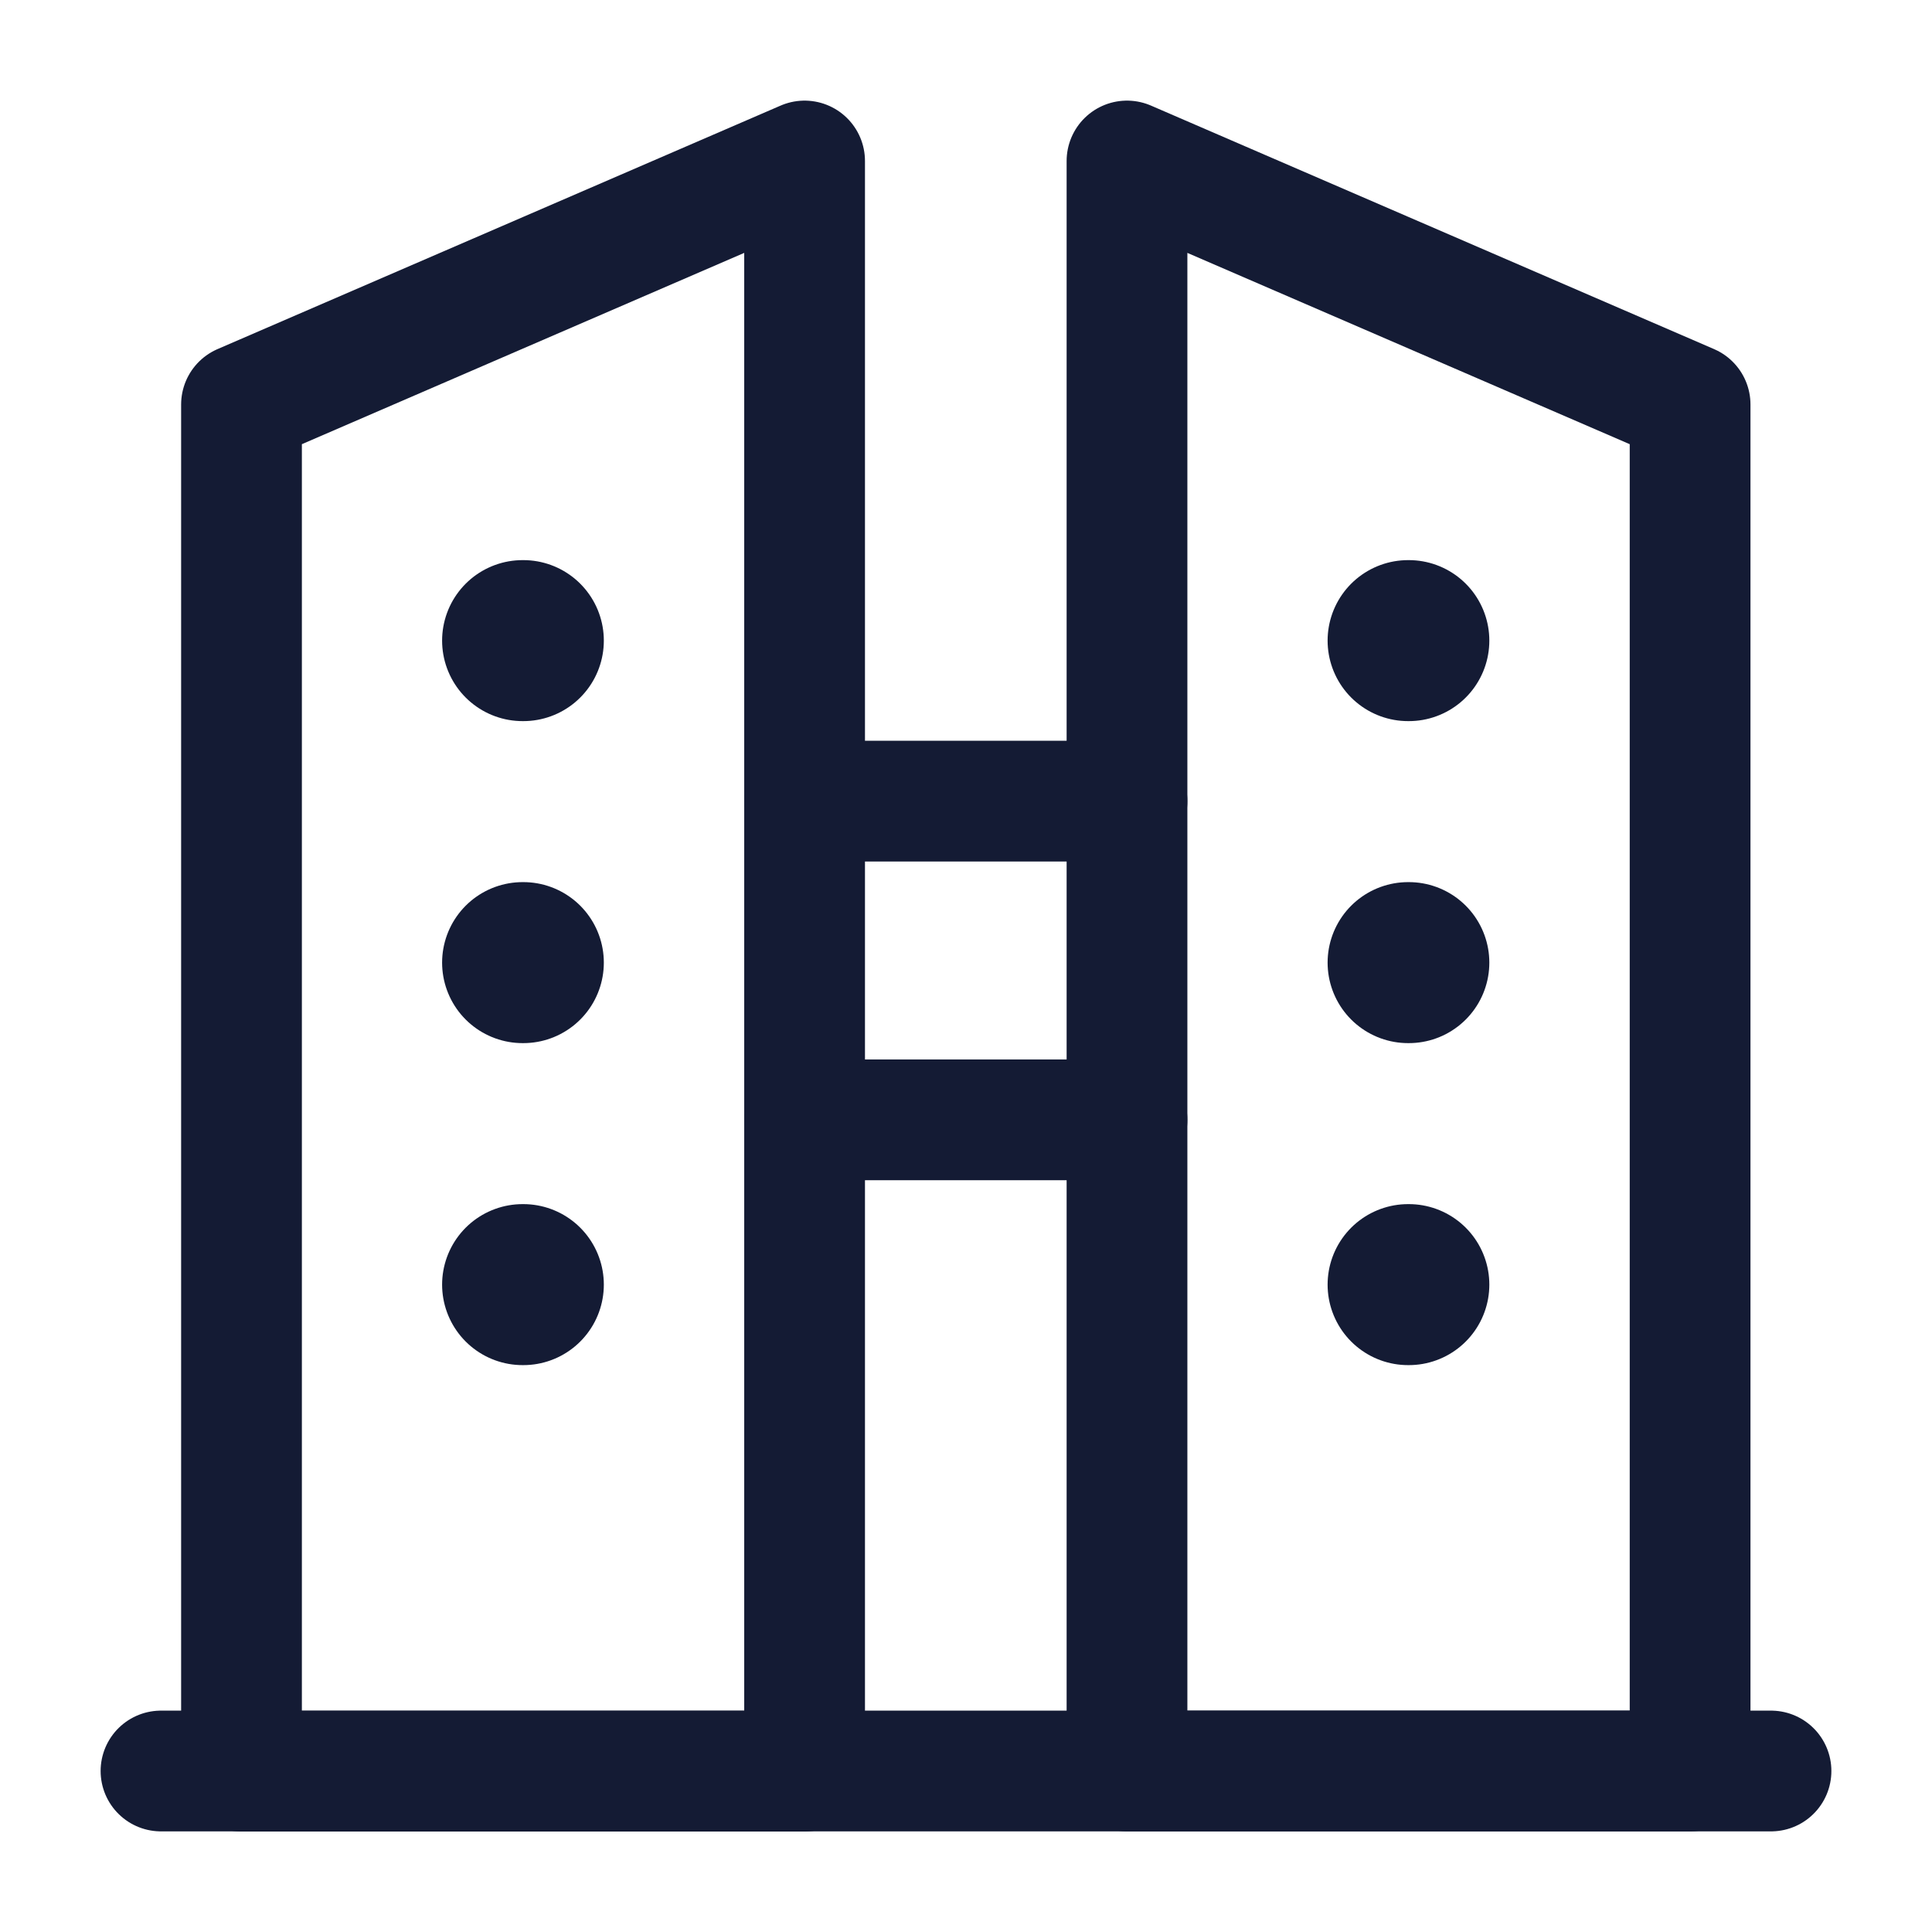 <svg width="24" height="24" viewBox="0 0 24 24" fill="none" xmlns="http://www.w3.org/2000/svg">
<path d="M22 22H2" stroke="#141B34" stroke-width="1.5" stroke-linecap="round" stroke-linejoin="round"/>
<path d="M14 9.952H10" stroke="#141B34" stroke-width="1.5" stroke-linecap="round" stroke-linejoin="round"/>
<path d="M14 13.911H10" stroke="#141B34" stroke-width="1.5" stroke-linecap="round" stroke-linejoin="round"/>
<path d="M6.501 7.958H6.492M6.501 11.958H6.492M6.501 15.958H6.492" stroke="#141B34" stroke-width="2" stroke-linecap="round" stroke-linejoin="round"/>
<path d="M17.501 7.958H17.492M17.501 11.958H17.492M17.501 15.958H17.492" stroke="#141B34" stroke-width="2" stroke-linecap="round" stroke-linejoin="round"/>
<path d="M3 5.025V22.002H9.995V2L3 5.025Z" stroke="#141B34" stroke-width="1.5" stroke-linecap="round" stroke-linejoin="round"/>
<path d="M20.995 5.025V22H14L14 2L20.995 5.025Z" stroke="#141B34" stroke-width="1.5" stroke-linecap="round" stroke-linejoin="round"/>
</svg>
